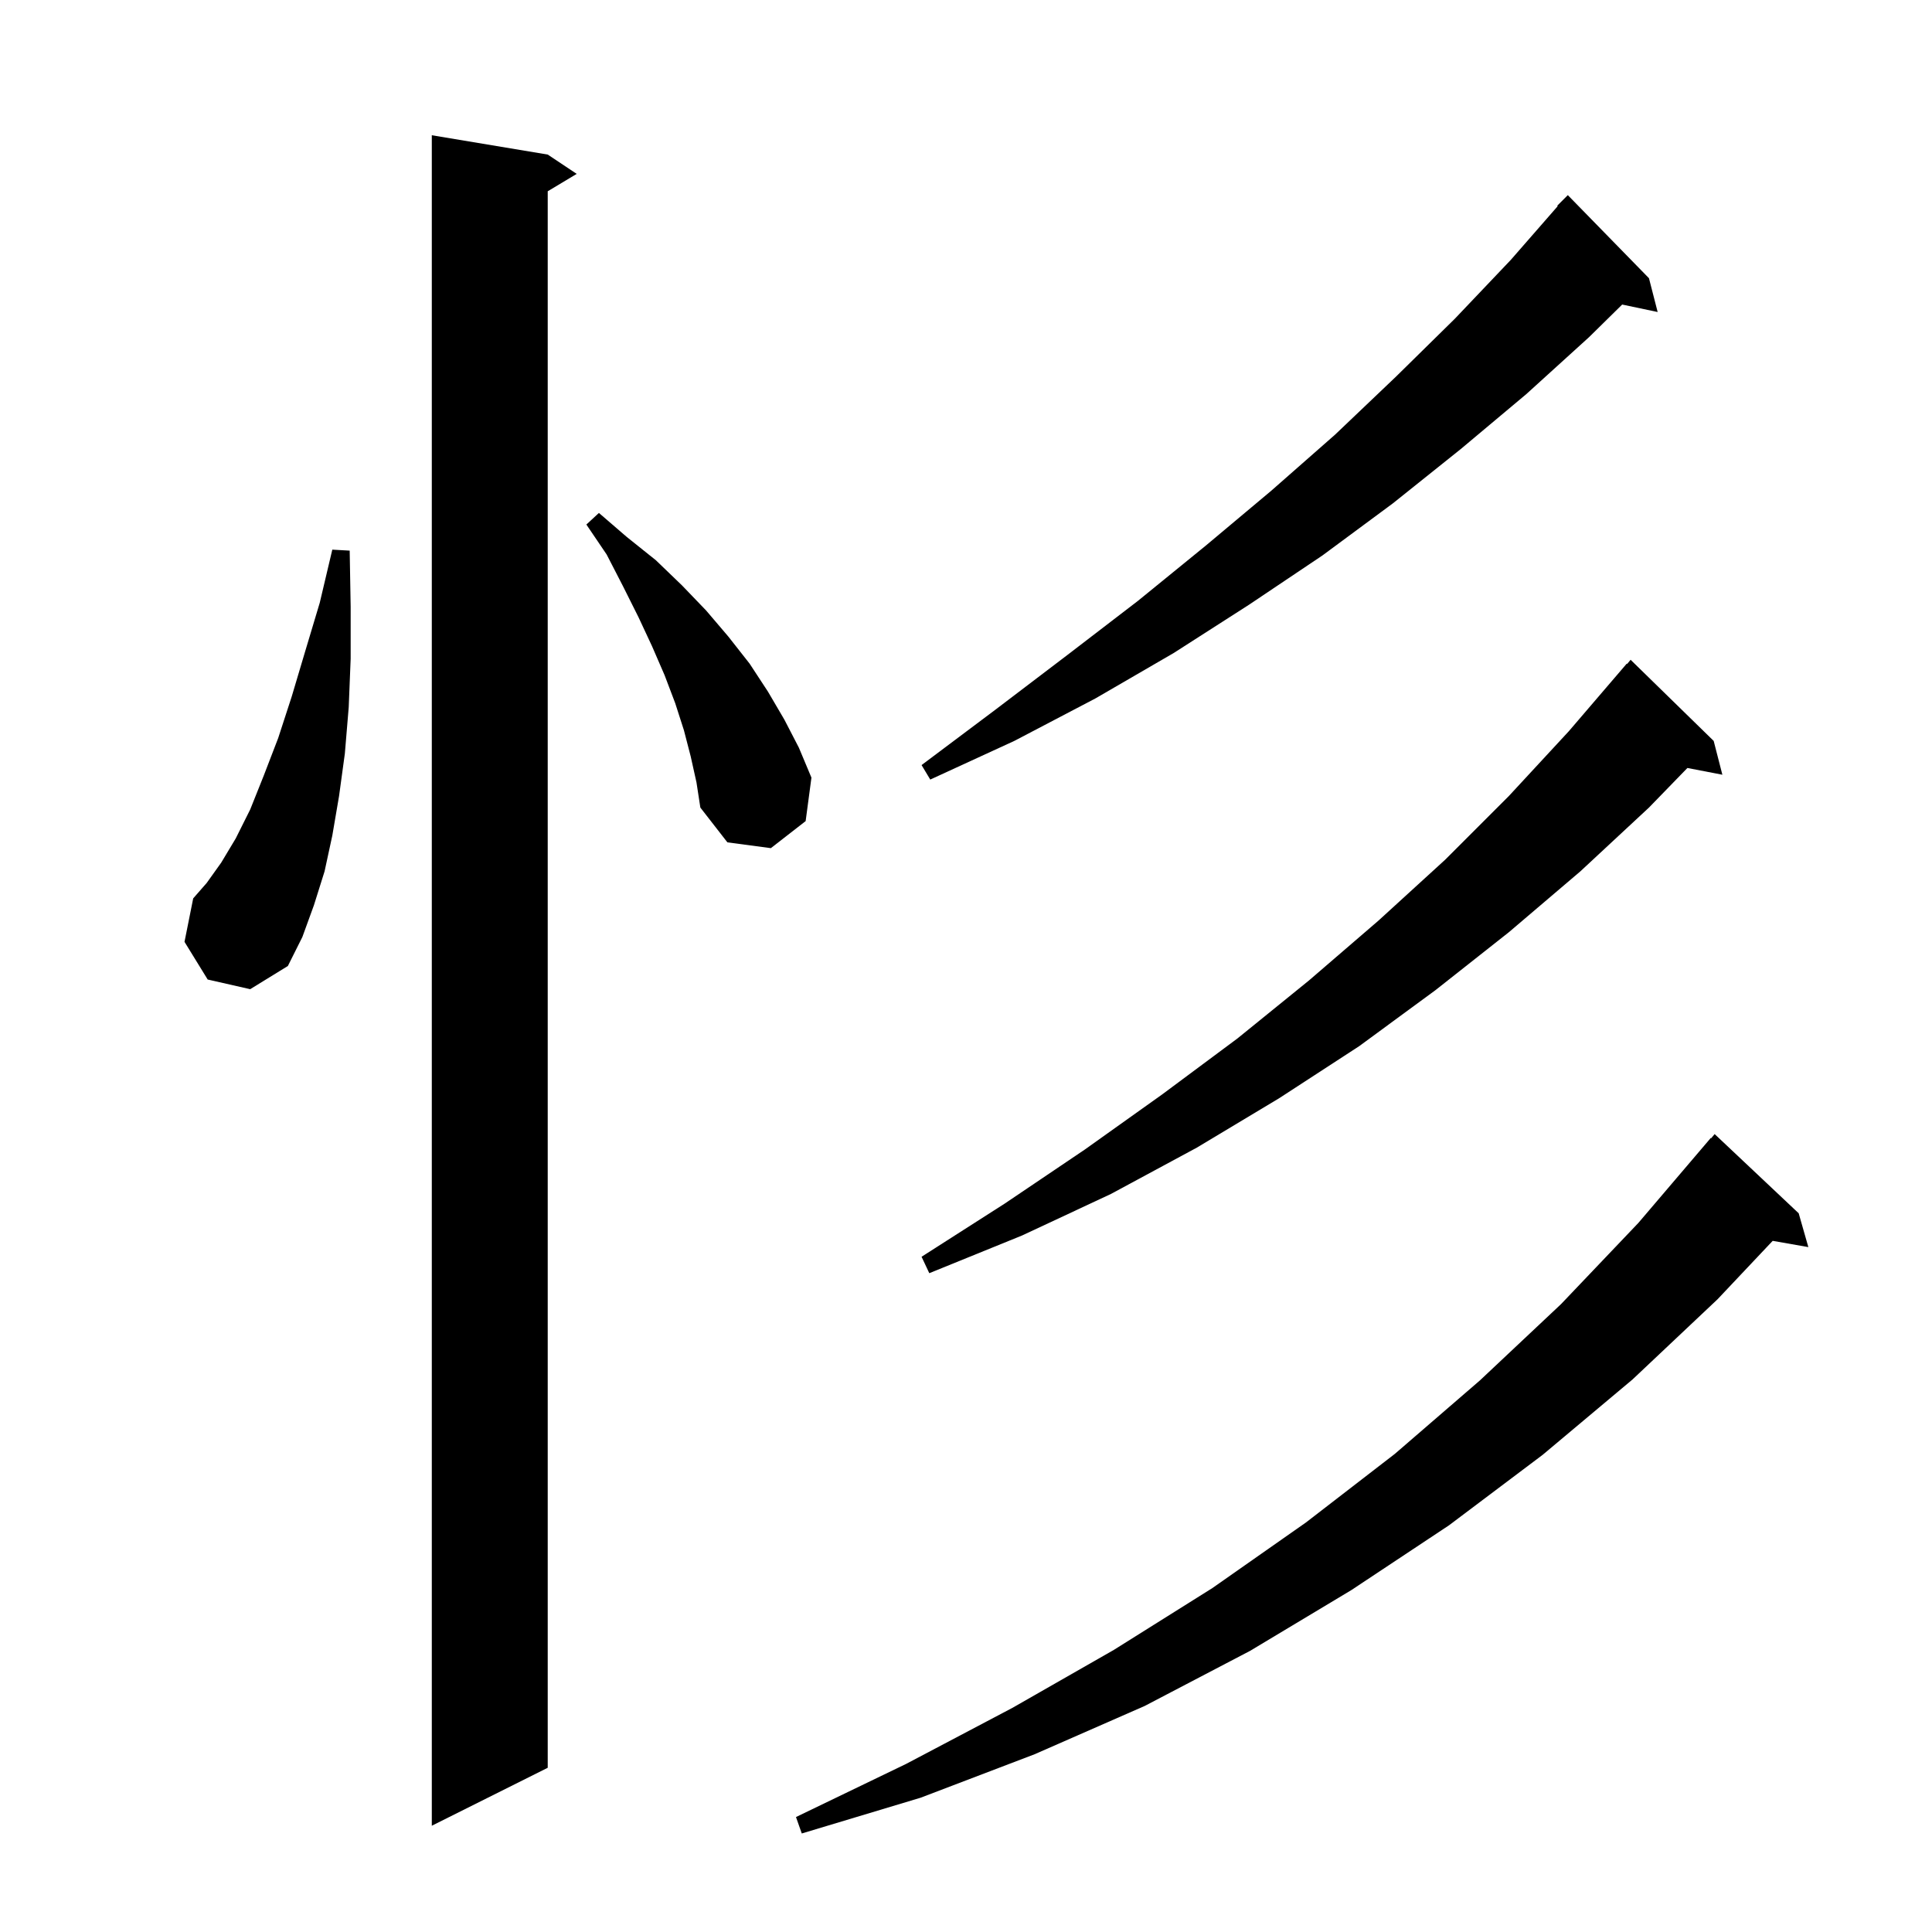 <svg xmlns="http://www.w3.org/2000/svg" xmlns:xlink="http://www.w3.org/1999/xlink" version="1.1" baseProfile="full" viewBox="0 0 200 200" width="200" height="200">
<g fill="black">
<path d="M 186.2 125.6 L 187.2 129.1 L 183.508 128.452 L 177.8 134.5 L 169.0 142.8 L 159.7 150.6 L 150.0 157.9 L 139.9 164.6 L 129.4 170.9 L 118.5 176.6 L 107.1 181.6 L 95.3 186.1 L 83.0 189.8 L 82.4 188.1 L 93.8 182.6 L 104.8 176.8 L 115.3 170.8 L 125.5 164.4 L 135.2 157.6 L 144.4 150.5 L 153.2 142.9 L 161.6 135.0 L 169.6 126.6 L 177.1 117.8 L 177.139 117.833 L 177.5 117.4 Z M 56.7 16.0 L 59.7 18.0 L 56.7 19.8 L 56.7 183.0 L 44.7 189.0 L 44.7 14.0 Z M 177.4 76.7 L 178.3 80.2 L 174.68 79.501 L 170.7 83.6 L 163.6 90.2 L 156.2 96.5 L 148.6 102.5 L 140.7 108.3 L 132.4 113.7 L 123.9 118.8 L 115.0 123.6 L 105.8 127.9 L 96.2 131.8 L 95.4 130.1 L 104.0 124.6 L 112.3 119.0 L 120.3 113.3 L 128.1 107.5 L 135.5 101.5 L 142.7 95.3 L 149.6 89.0 L 156.2 82.4 L 162.4 75.7 L 168.4 68.7 L 168.438 68.734 L 168.8 68.3 Z M 21.5 101.4 L 19.1 97.5 L 20.0 93.0 L 21.4 91.4 L 22.9 89.3 L 24.4 86.8 L 25.9 83.8 L 27.3 80.3 L 28.8 76.4 L 30.2 72.1 L 31.6 67.4 L 33.1 62.4 L 34.4 56.9 L 36.2 57.0 L 36.3 62.8 L 36.3 68.2 L 36.1 73.2 L 35.7 78.0 L 35.1 82.4 L 34.4 86.5 L 33.6 90.2 L 32.5 93.7 L 31.3 97.0 L 29.8 100.0 L 25.9 102.4 Z M 71.5 78.3 L 70.8 75.6 L 69.9 72.8 L 68.8 69.9 L 67.5 66.9 L 66.1 63.9 L 64.5 60.7 L 62.8 57.4 L 60.7 54.3 L 62.0 53.1 L 64.9 55.6 L 67.9 58.0 L 70.6 60.6 L 73.1 63.2 L 75.4 65.9 L 77.6 68.7 L 79.5 71.6 L 81.2 74.5 L 82.7 77.4 L 84.0 80.5 L 83.4 85.0 L 79.8 87.8 L 75.3 87.2 L 72.5 83.6 L 72.1 81.0 Z M 170.7 28.8 L 171.6 32.3 L 167.928 31.527 L 164.5 34.9 L 158.0 40.8 L 151.2 46.5 L 144.2 52.1 L 136.9 57.5 L 129.3 62.6 L 121.5 67.6 L 113.4 72.3 L 105.0 76.7 L 96.3 80.7 L 95.4 79.2 L 103.0 73.5 L 110.5 67.8 L 117.8 62.2 L 124.8 56.5 L 131.6 50.8 L 138.2 45.0 L 144.5 39.0 L 150.6 33.0 L 156.4 26.9 L 161.253 21.342 L 161.2 21.3 L 162.3 20.2 Z " />
</g>
</svg>
